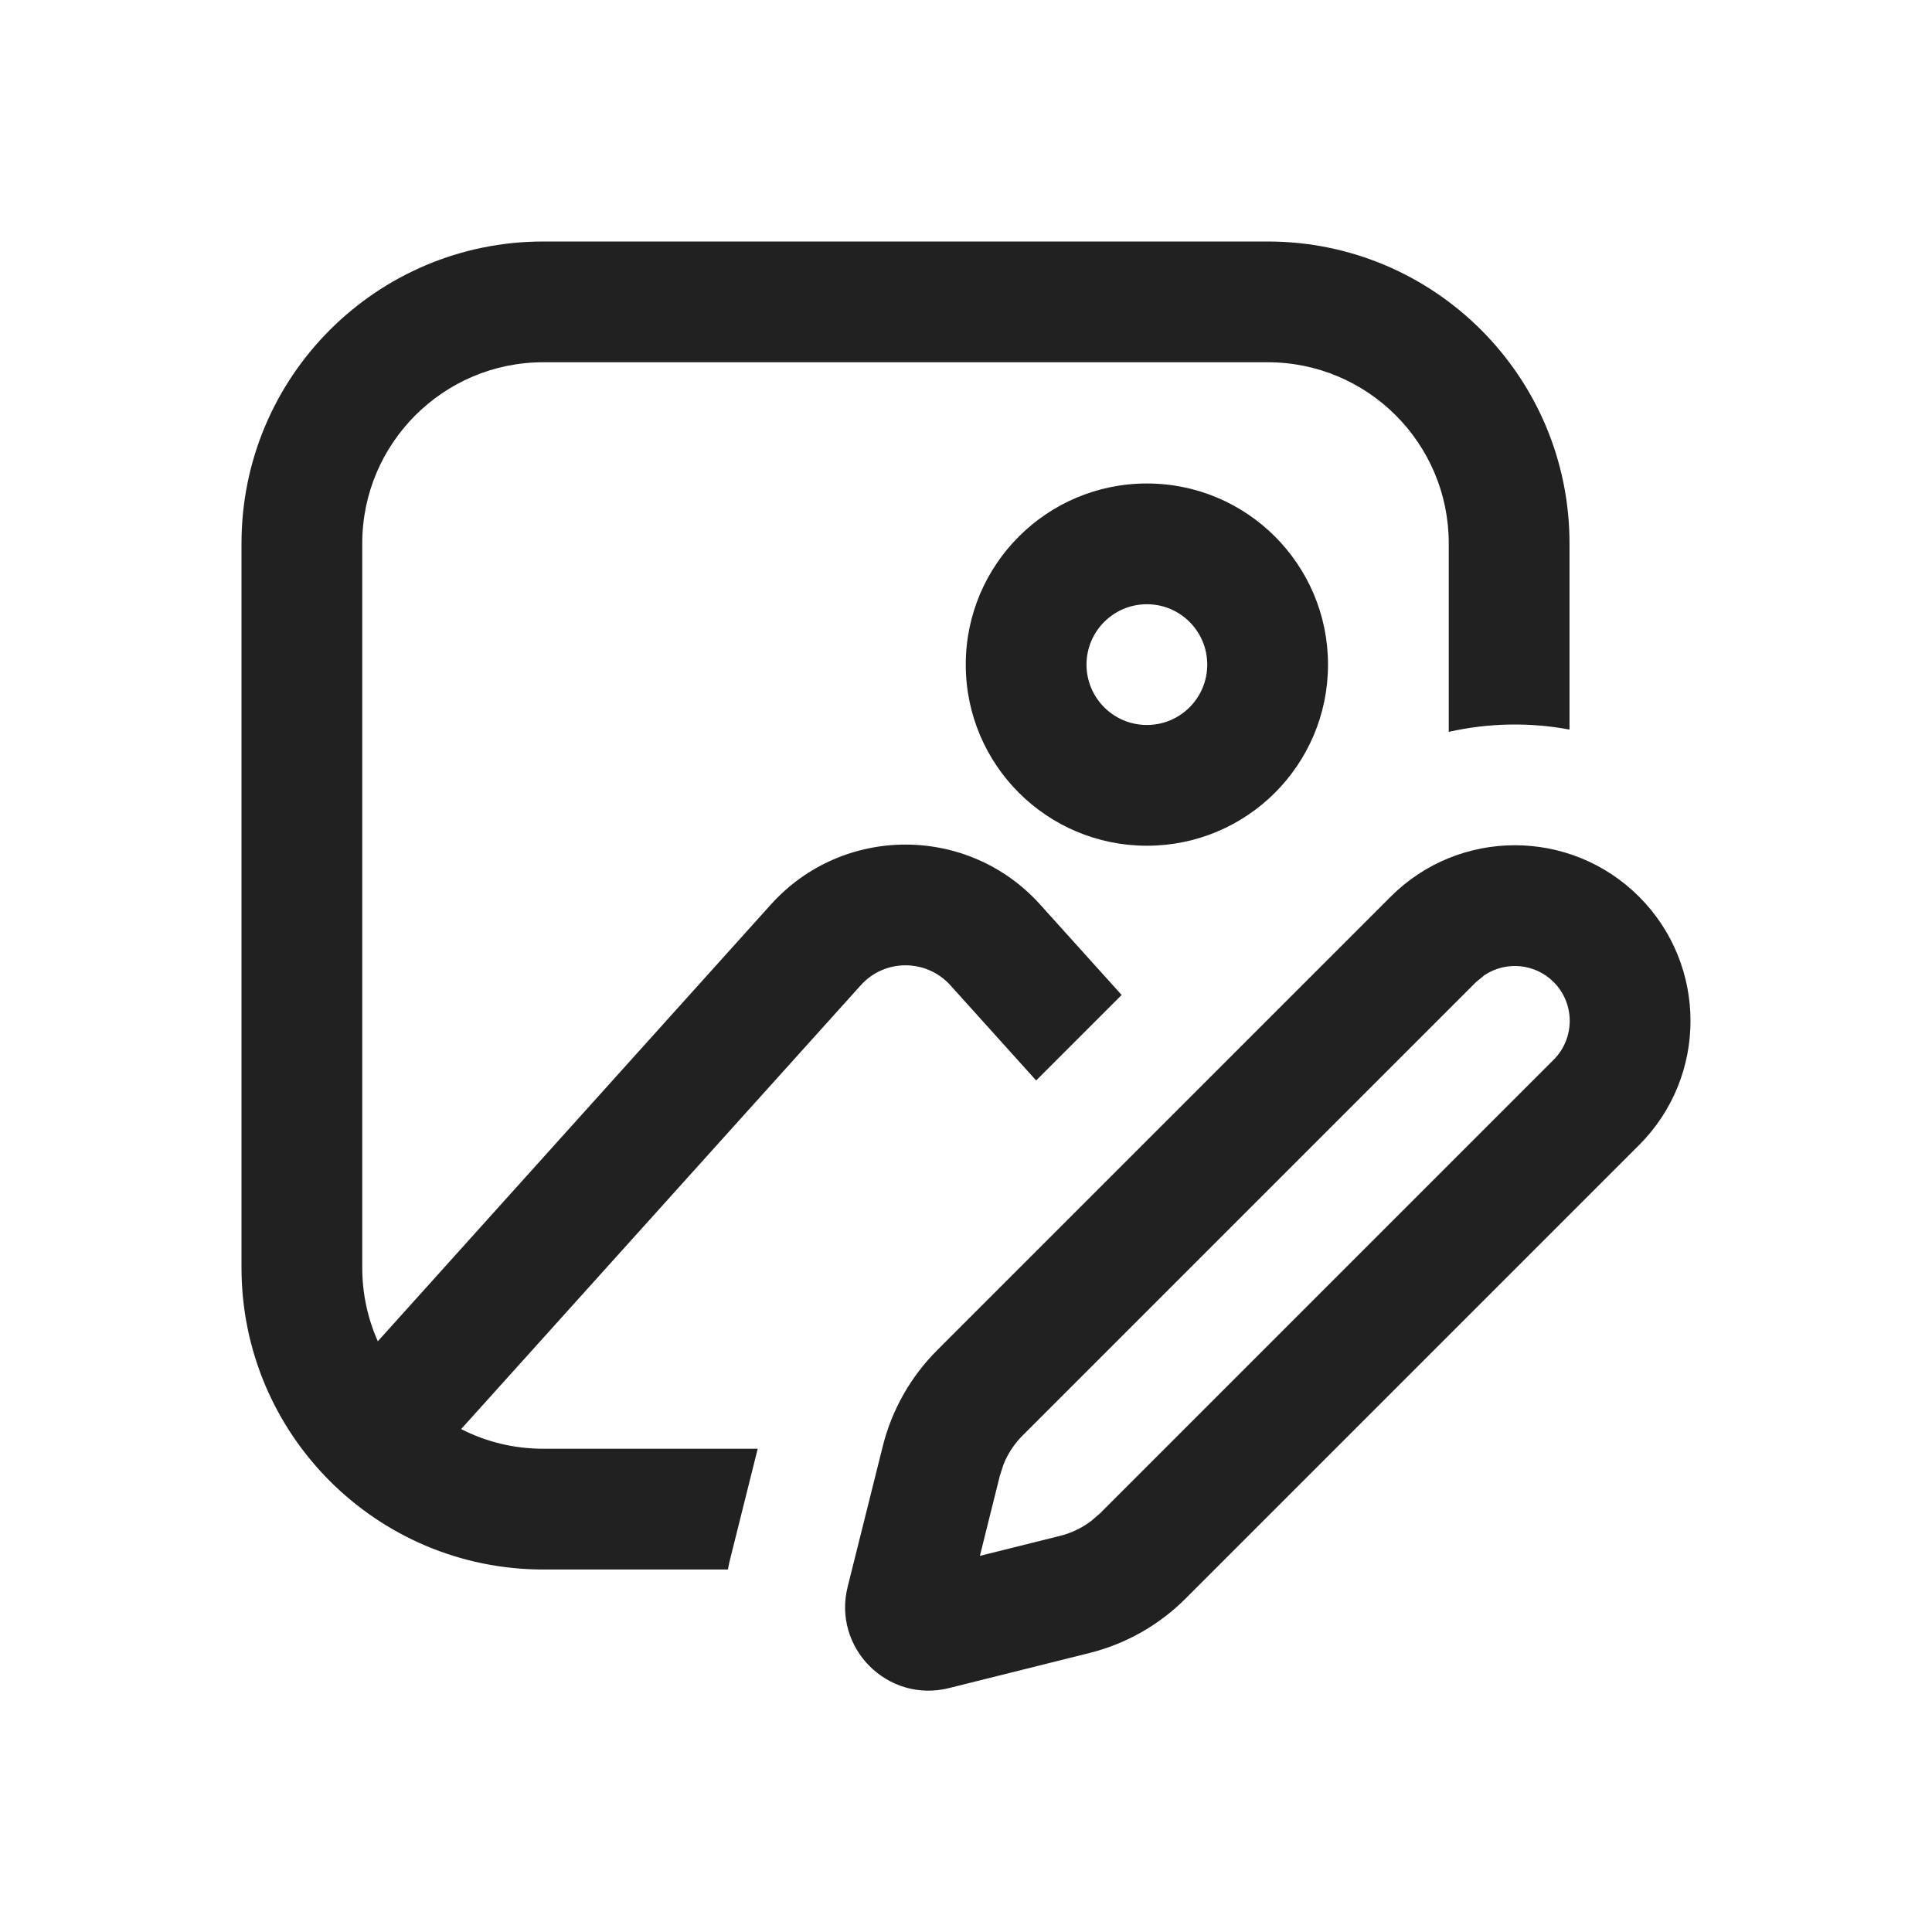 <svg xmlns="http://www.w3.org/2000/svg" width="16" height="16" viewBox="0 0 16 16"><path fill="#212121" d="M13.574,7.426 C14.142,7.994 14.142,8.915 13.574,9.483 L9.818,13.239 C9.599,13.458 9.324,13.614 9.024,13.689 L7.859,13.98 C7.352,14.107 6.893,13.648 7.02,13.141 L7.311,11.976 C7.386,11.676 7.542,11.401 7.761,11.182 L11.517,7.426 C12.085,6.858 13.006,6.858 13.574,7.426 Z M10.498,2 C11.879,2 12.998,3.119 12.998,4.5 L12.998,6.042 C12.668,5.98 12.327,5.987 11.998,6.061 L11.998,4.5 C11.998,3.672 11.327,3 10.498,3 L4.5,3 C3.672,3 3,3.672 3,4.5 L3,10.498 C3,10.715 3.046,10.922 3.129,11.108 L6.384,7.491 C6.98,6.829 8.018,6.829 8.614,7.491 L9.289,8.24 L8.581,8.948 L7.871,8.16 C7.672,7.939 7.326,7.939 7.128,8.16 L3.819,11.835 C4.024,11.94 4.255,11.998 4.5,11.998 L6.275,11.998 L6.05,12.899 C6.041,12.932 6.034,12.965 6.028,12.998 L4.5,12.998 C3.119,12.998 2,11.879 2,10.498 L2,4.5 C2,3.119 3.119,2 4.5,2 L10.498,2 Z M12.295,8.075 L12.224,8.133 L8.468,11.889 C8.4,11.957 8.346,12.039 8.311,12.127 L8.281,12.219 L8.115,12.885 L8.781,12.719 C8.875,12.695 8.962,12.653 9.038,12.595 L9.111,12.532 L12.867,8.776 C13.044,8.598 13.044,8.311 12.867,8.133 C12.711,7.978 12.472,7.958 12.295,8.075 Z M9.498,4.004 C10.327,4.004 10.998,4.676 10.998,5.504 C10.998,6.333 10.327,7.004 9.498,7.004 C8.67,7.004 7.998,6.333 7.998,5.504 C7.998,4.676 8.67,4.004 9.498,4.004 Z M9.498,5.004 C9.222,5.004 8.998,5.228 8.998,5.504 C8.998,5.78 9.222,6.004 9.498,6.004 C9.774,6.004 9.998,5.78 9.998,5.504 C9.998,5.228 9.774,5.004 9.498,5.004 Z"/></svg>